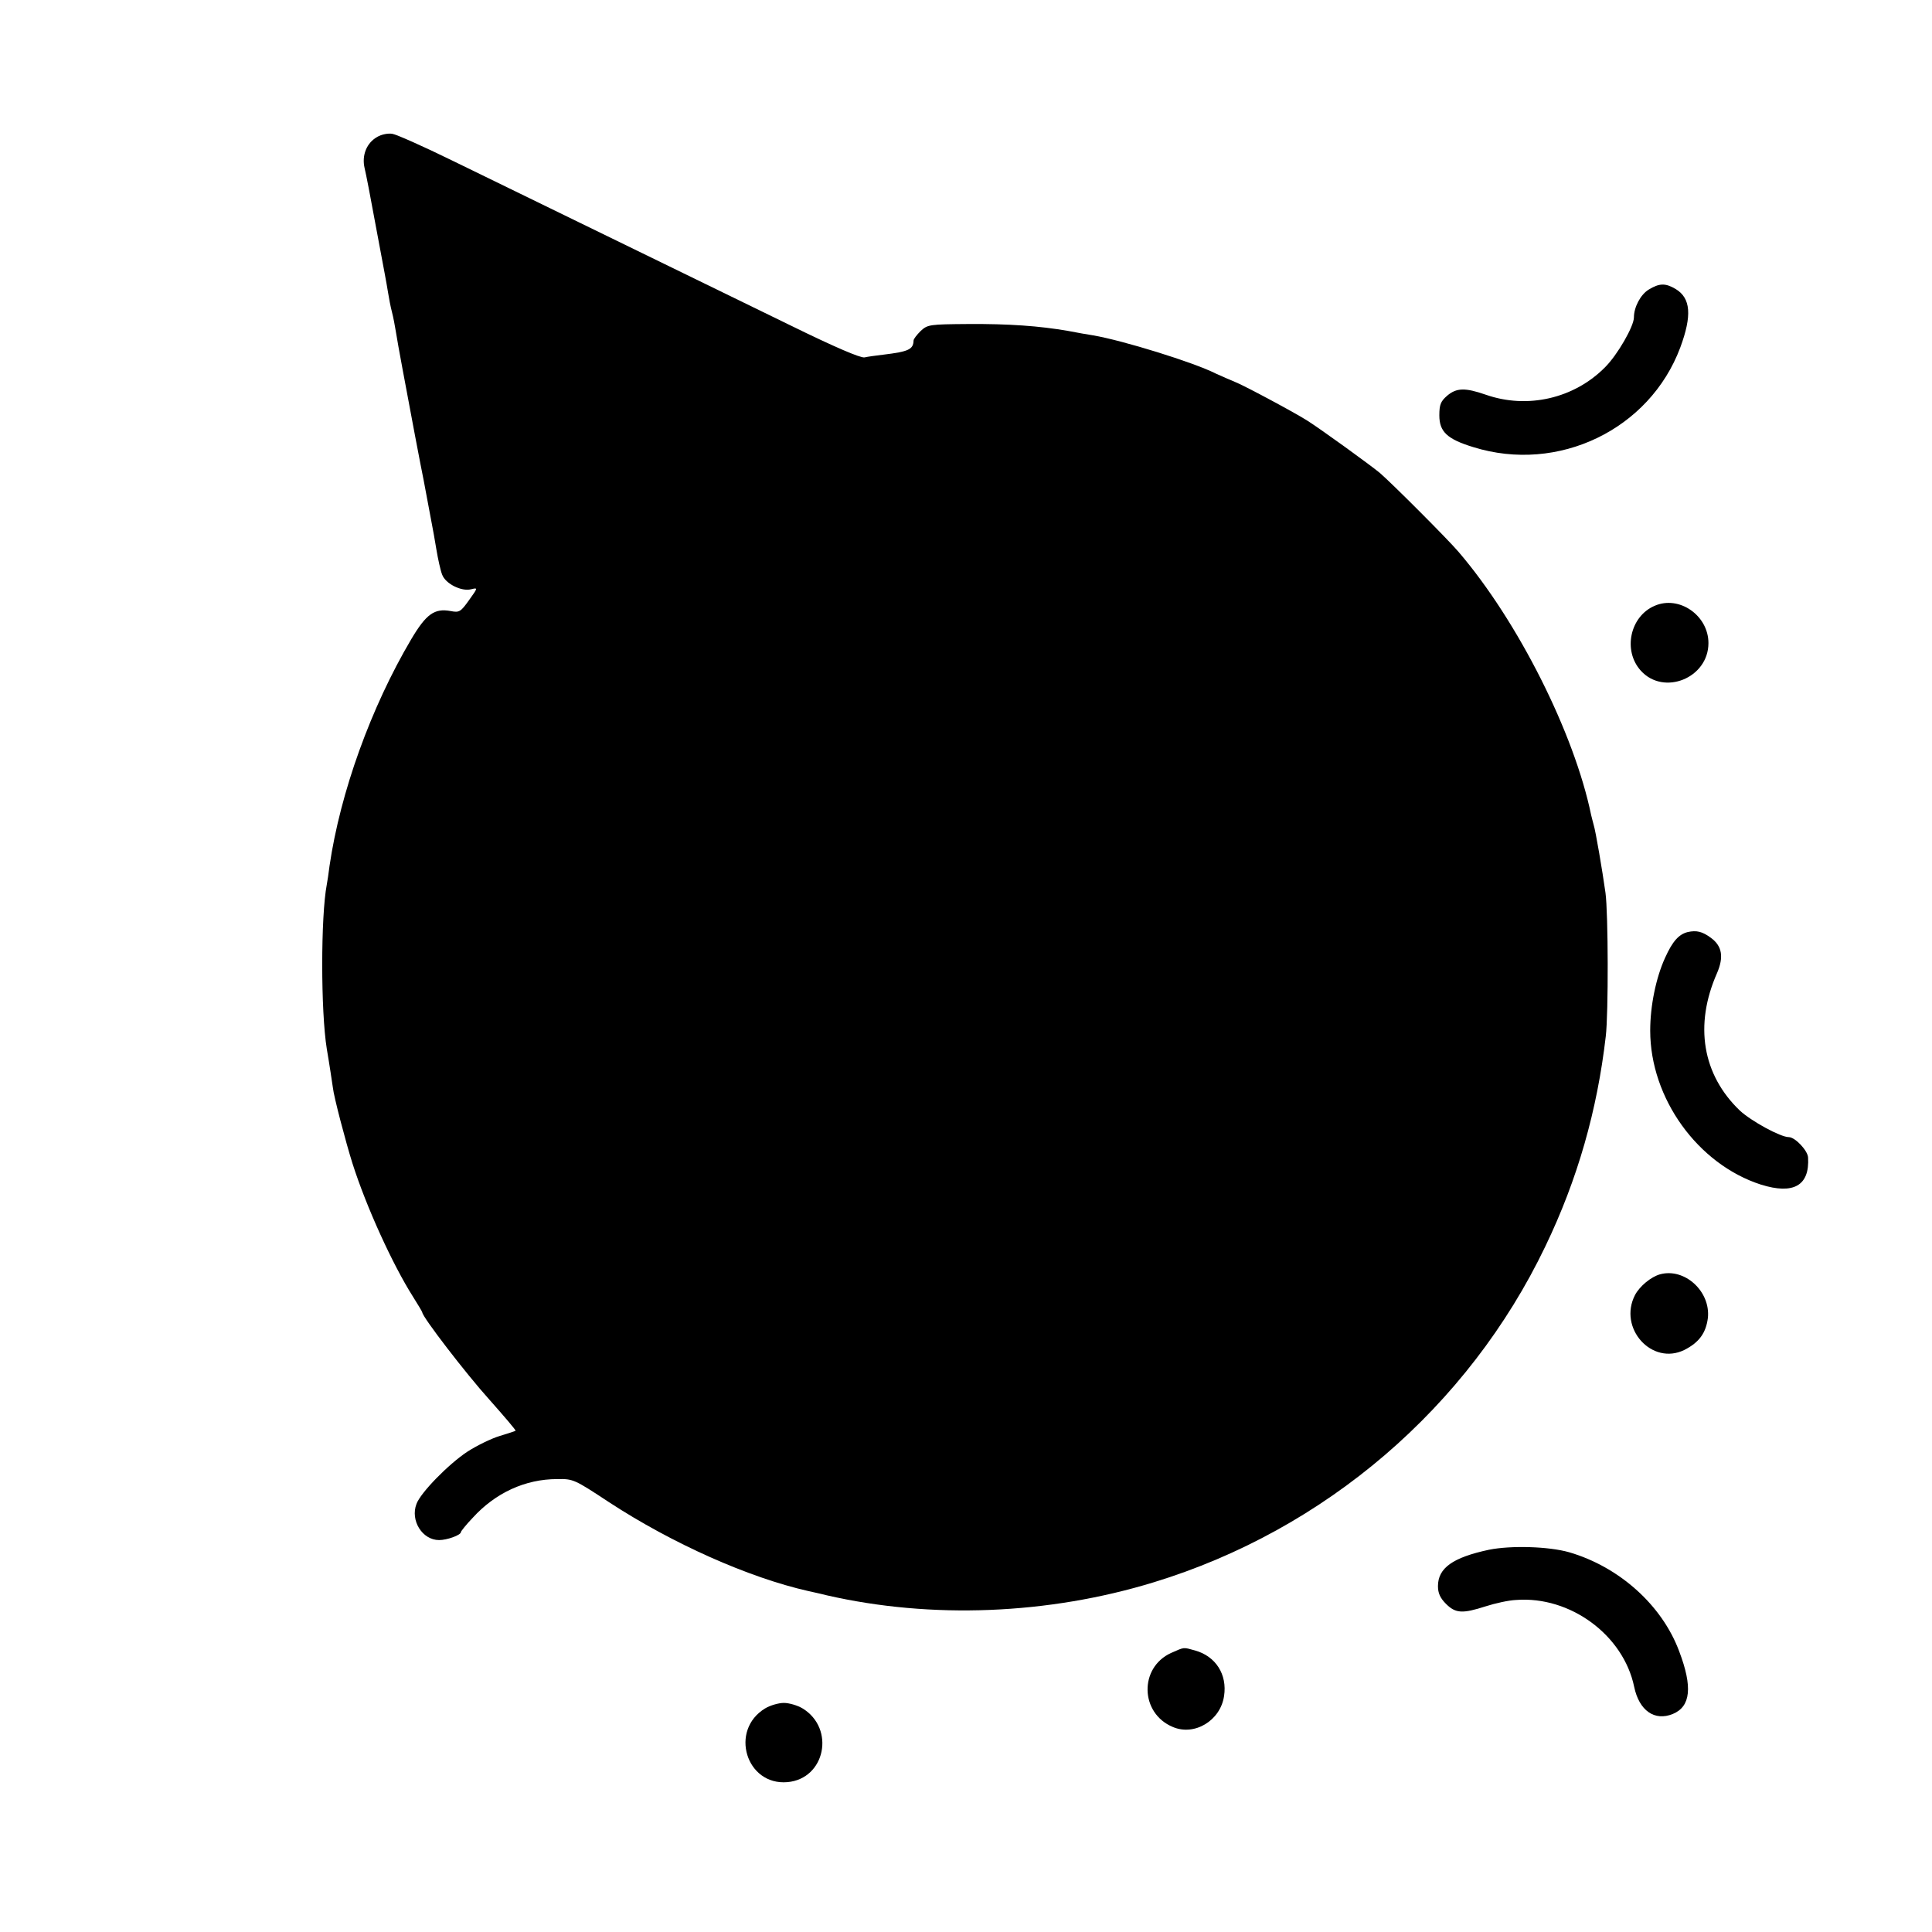 <?xml version="1.0" standalone="no"?>
<!DOCTYPE svg PUBLIC "-//W3C//DTD SVG 20010904//EN"
 "http://www.w3.org/TR/2001/REC-SVG-20010904/DTD/svg10.dtd">
<svg version="1.0" xmlns="http://www.w3.org/2000/svg"
 width="700pt" height="700pt" viewBox="0 0 700 700"
 preserveAspectRatio="xMidYMid meet">
<g transform="translate(0,700) scale(0.1,-0.1)"
fill="#000000" stroke="none">
<path d="M1367 6504 c-38 -21 -57 -66 -46 -113 5 -20 22 -108 38 -196 37 -198
40 -212 47 -255 3 -19 9 -51 14 -70 5 -19 11 -51 14 -70 3 -19 14 -82 25 -140
11 -58 31 -166 45 -240 14 -74 28 -146 31 -160 3 -14 9 -50 15 -80 6 -30 12
-66 15 -80 3 -14 10 -54 16 -90 6 -36 15 -77 21 -92 12 -33 70 -62 105 -53 25
6 25 6 -8 -40 -30 -42 -35 -45 -66 -39 -59 11 -89 -11 -143 -102 -146 -247
-257 -555 -296 -821 -3 -26 -8 -57 -10 -68 -22 -115 -22 -459 0 -595 9 -52 20
-126 22 -140 3 -32 47 -199 71 -275 51 -160 146 -367 218 -481 19 -30 35 -57
35 -59 0 -16 159 -223 243 -316 54 -61 97 -111 95 -113 -1 -1 -28 -10 -58 -19
-30 -9 -83 -35 -117 -57 -68 -45 -169 -148 -184 -189 -23 -60 21 -131 82 -131
29 0 79 18 79 29 0 3 19 27 43 52 82 90 190 140 306 140 58 1 62 -1 188 -84
228 -149 505 -273 723 -322 8 -2 38 -8 65 -15 380 -87 803 -70 1185 47 622
190 1140 635 1419 1217 117 243 188 493 219 761 10 83 9 447 -1 520 -11 79
-36 226 -43 247 -2 9 -7 25 -9 35 -61 296 -265 702 -480 953 -39 46 -240 247
-285 286 -32 27 -220 163 -265 191 -51 32 -233 129 -260 139 -17 7 -49 21 -71
31 -79 40 -337 120 -444 138 -19 3 -60 10 -90 16 -104 18 -215 26 -362 25
-140 -1 -147 -2 -172 -25 -14 -14 -26 -29 -26 -35 -1 -32 -18 -40 -109 -51
-25 -3 -56 -7 -69 -10 -15 -2 -105 36 -270 117 -289 141 -576 281 -1225 597
-104 51 -201 94 -215 96 -15 3 -40 -2 -55 -11z"/>
<path d="M5974 5951 c-30 -18 -54 -64 -54 -101 0 -32 -59 -135 -104 -180 -112
-114 -282 -153 -433 -100 -75 26 -106 25 -140 -4 -23 -20 -28 -32 -28 -71 0
-59 28 -86 123 -115 308 -96 639 64 750 361 43 116 38 179 -17 212 -37 22 -59
21 -97 -2z"/>
<path d="M5995 4805 c-89 -38 -116 -162 -50 -235 83 -92 245 -27 245 100 0
100 -106 174 -195 135z"/>
<path d="M6115 3623 c-32 -8 -55 -33 -82 -93 -33 -72 -54 -174 -54 -264 0
-245 172 -484 401 -558 118 -37 177 -4 171 98 -1 25 -47 74 -70 74 -30 0 -136
58 -177 96 -136 130 -166 310 -83 498 25 58 19 98 -22 128 -31 23 -52 28 -84
21z"/>
<path d="M6015 2383 c-33 -9 -74 -43 -91 -75 -62 -120 61 -257 179 -199 53 27
78 61 85 116 10 96 -84 182 -173 158z"/>
<path d="M5395 1385 c-131 -28 -185 -66 -185 -132 0 -25 8 -43 29 -64 35 -35
60 -36 144 -9 34 11 84 22 110 23 196 15 389 -127 428 -315 18 -86 74 -125
140 -98 65 27 72 98 23 227 -62 167 -217 306 -399 359 -74 21 -210 25 -290 9z"/>
<path d="M4243 1011 c-116 -53 -113 -218 6 -268 79 -34 173 23 186 112 12 78
-30 144 -105 165 -44 12 -37 13 -87 -9z"/>
<path d="M2772 810 c-130 -79 -69 -280 81 -267 137 12 174 194 55 267 -18 11
-49 20 -68 20 -19 0 -50 -9 -68 -20z"/>
</g>
</svg>
